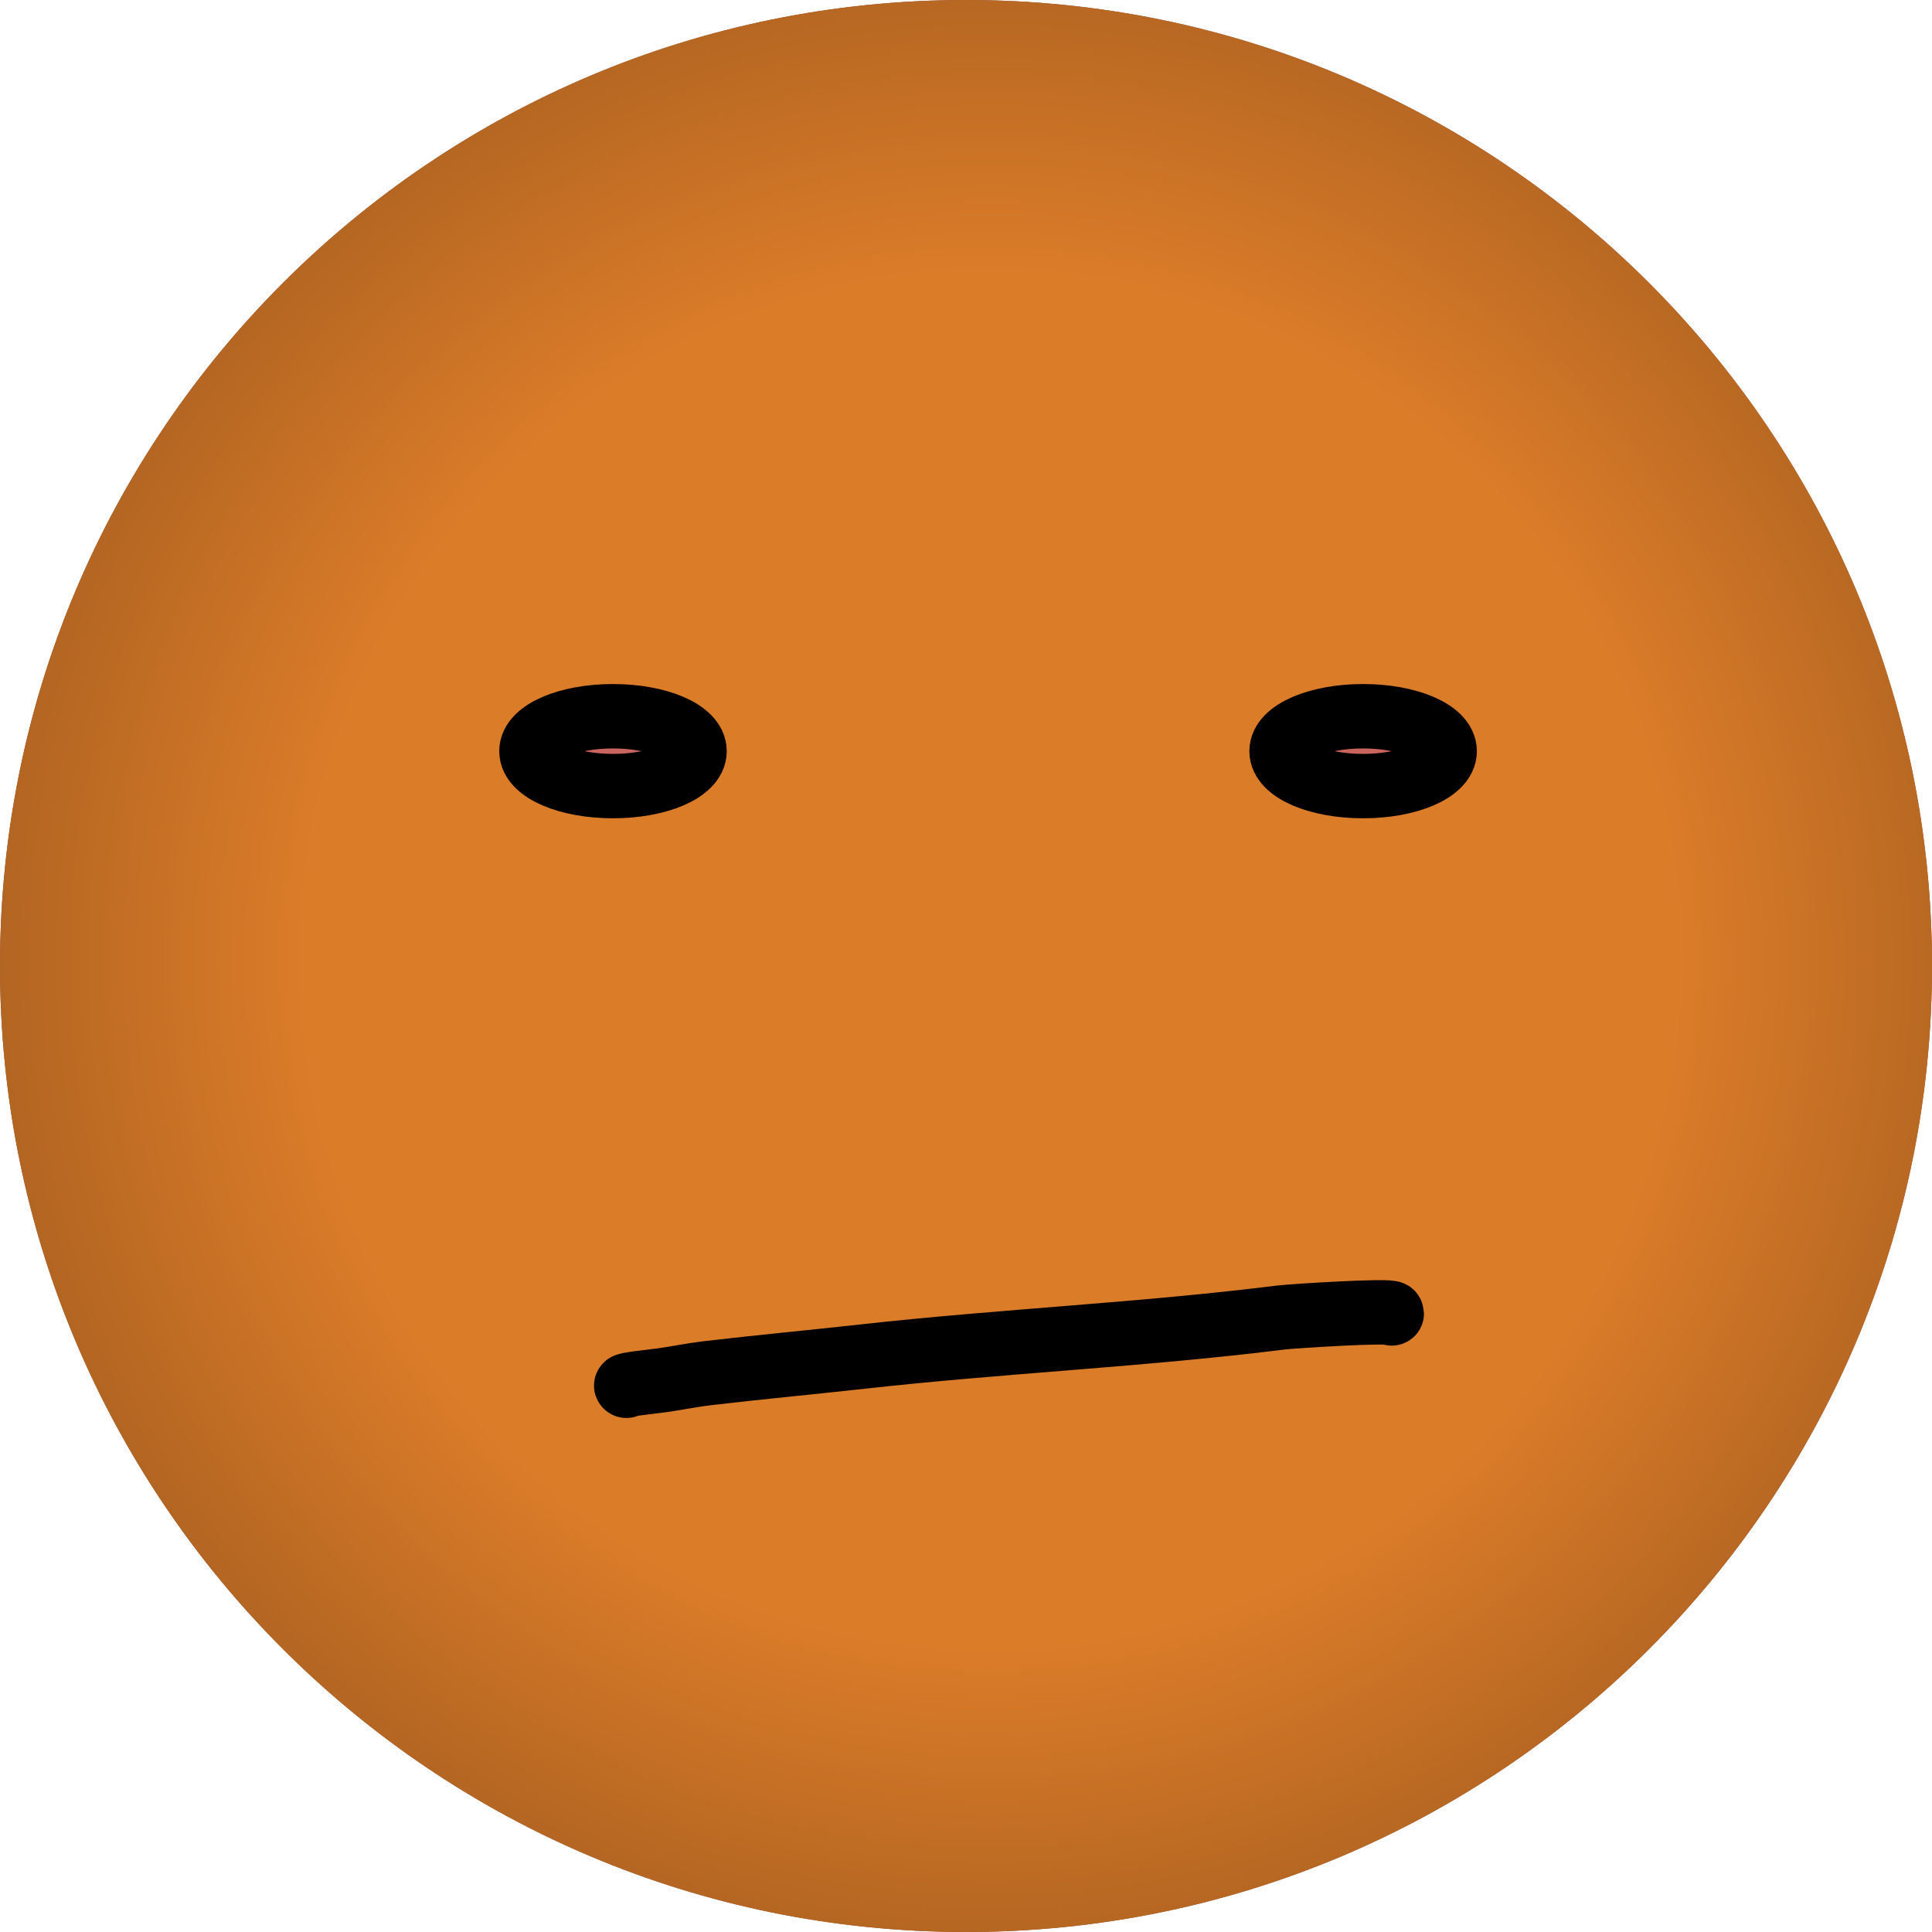 <?xml version="1.0" encoding="UTF-8" standalone="no"?>
<!DOCTYPE svg PUBLIC "-//W3C//DTD SVG 1.1//EN" "http://www.w3.org/Graphics/SVG/1.1/DTD/svg11.dtd">
<!-- Created with Vectornator (http://vectornator.io/) -->
<svg height="100%" stroke-miterlimit="10" style="fill-rule:nonzero;clip-rule:evenodd;stroke-linecap:round;stroke-linejoin:round;" version="1.1" viewBox="0 0 300 300" width="100%" xml:space="preserve" xmlns="http://www.w3.org/2000/svg" xmlns:vectornator="http://vectornator.io" xmlns:xlink="http://www.w3.org/1999/xlink">
<defs>
<radialGradient cx="0" cy="0" gradientTransform="matrix(445.5 -17.25 16.811 445.5 151.813 151.901)" gradientUnits="userSpaceOnUse" id="RadialGradient" r="1">
<stop offset="0.183" stop-color="#ca645f"/>
<stop offset="0.704" stop-color="#000000"/>
</radialGradient>
<radialGradient cx="0" cy="0" gradientTransform="matrix(33.495 0 0 33.495 87.103 115.56)" gradientUnits="userSpaceOnUse" id="RadialGradient_2" r="1">
<stop offset="0.554" stop-color="#ca645f"/>
<stop offset="1" stop-color="#000000"/>
</radialGradient>
<radialGradient cx="0" cy="0" gradientTransform="matrix(33.495 0 0 33.495 141.431 211.098)" gradientUnits="userSpaceOnUse" id="RadialGradient_3" r="1">
<stop offset="0.554" stop-color="#ca645f"/>
<stop offset="1" stop-color="#000000"/>
</radialGradient>
<radialGradient cx="0" cy="0" gradientTransform="matrix(33.495 0 0 33.495 205.526 116.64)" gradientUnits="userSpaceOnUse" id="RadialGradient_4" r="1">
<stop offset="0.554" stop-color="#ca645f"/>
<stop offset="1" stop-color="#000000"/>
</radialGradient>
<radialGradient cx="0" cy="0" gradientTransform="matrix(12.663 0 0 12.663 107.936 115.56)" gradientUnits="userSpaceOnUse" id="RadialGradient_5" r="1">
<stop offset="0.554" stop-color="#ca645f"/>
<stop offset="1" stop-color="#000000"/>
</radialGradient>
<radialGradient cx="0" cy="0" gradientTransform="matrix(12.663 0 0 12.663 226.358 116.64)" gradientUnits="userSpaceOnUse" id="RadialGradient_6" r="1">
<stop offset="0.554" stop-color="#ca645f"/>
<stop offset="1" stop-color="#000000"/>
</radialGradient>
<radialGradient cx="0" cy="0" gradientTransform="matrix(672.858 -49.618 48.354 672.858 153.954 149.019)" gradientUnits="userSpaceOnUse" id="RadialGradient_7" r="1">
<stop offset="0.163" stop-color="#db7c29"/>
<stop offset="0.56" stop-color="#000000"/>
</radialGradient>
<radialGradient cx="0" cy="0" gradientTransform="matrix(597 -76.5 74.551 597 163.813 145.901)" gradientUnits="userSpaceOnUse" id="RadialGradient_8" r="1">
<stop offset="0" stop-color="#e1d01a"/>
<stop offset="1" stop-color="#000000"/>
</radialGradient>
<radialGradient cx="0" cy="0" gradientTransform="matrix(410.375 14.179 -13.818 410.375 107.778 132.024)" gradientUnits="userSpaceOnUse" id="RadialGradient_9" r="1">
<stop offset="0" stop-color="#85c051"/>
<stop offset="1" stop-color="#000000"/>
</radialGradient>
</defs>
<g id="Ebene-1" vectornator:layerName="Ebene 1">
<path d="M1.42109e-14 150C1.42109e-14 67.157 67.157 7.81597e-14 150 7.81597e-14C232.843 7.81597e-14 300 67.157 300 150C300 232.843 232.843 300 150 300C67.157 300 1.42109e-14 232.843 1.42109e-14 150Z" fill="url(#RadialGradient)" fill-rule="nonzero" opacity="1" stroke="none" vectornator:layerName="Oval 1"/>
<path d="M53.608 126.41C53.608 112.111 110.614 101.142 120.598 105.793" fill="url(#RadialGradient_2)" fill-rule="nonzero" opacity="1" stroke="#000000" stroke-linecap="round" stroke-linejoin="round" stroke-width="10" vectornator:layerName="Kurve 3"/>
<path d="M107.936 221.948C107.936 207.649 164.942 196.68 174.927 201.332" fill="url(#RadialGradient_3)" fill-rule="nonzero" opacity="1" stroke="#000000" stroke-linecap="round" stroke-linejoin="round" stroke-width="10" vectornator:layerName="Kurve 2"/>
<path d="M172.03 127.49C172.03 113.191 229.037 102.222 239.021 106.874" fill="url(#RadialGradient_4)" fill-rule="nonzero" opacity="1" stroke="#000000" stroke-linecap="round" stroke-linejoin="round" stroke-width="10" vectornator:layerName="Kurve 1"/>
<path d="M95.273 115.56C95.273 112.564 100.942 110.135 107.936 110.135C114.929 110.135 120.598 112.564 120.598 115.56C120.598 118.556 114.929 120.985 107.936 120.985C100.942 120.985 95.273 118.556 95.273 115.56Z" fill="url(#RadialGradient_5)" fill-rule="nonzero" opacity="1" stroke="#000000" stroke-linecap="butt" stroke-linejoin="round" stroke-width="10" vectornator:layerName="Oval 3"/>
<path d="M213.695 116.64C213.695 113.644 219.365 111.215 226.358 111.215C233.352 111.215 239.021 113.644 239.021 116.64C239.021 119.636 233.352 122.065 226.358 122.065C219.365 122.065 213.695 119.636 213.695 116.64Z" fill="url(#RadialGradient_6)" fill-rule="nonzero" opacity="1" stroke="#000000" stroke-linecap="butt" stroke-linejoin="round" stroke-width="10" vectornator:layerName="Oval 2"/>
</g>
<g id="Ebene-1-kopieren" vectornator:layerName="Ebene 1 kopieren">
<path d="M1.42109e-14 150C1.42109e-14 67.157 67.157 7.81597e-14 150 7.81597e-14C232.843 7.81597e-14 300 67.157 300 150C300 232.843 232.843 300 150 300C67.157 300 1.42109e-14 232.843 1.42109e-14 150Z" fill="url(#RadialGradient_7)" fill-rule="nonzero" opacity="1" stroke="none" vectornator:layerName="Oval 1"/>
<path d="M97.26 215.182C96.865 214.985 101.748 214.479 102.878 214.317C105.191 213.987 107.477 213.509 109.793 213.237C117.83 212.291 125.931 211.54 133.997 210.644C155.616 208.241 177.39 207.272 198.827 204.593C200.673 204.362 216.115 203.394 216.115 203.945" fill="#ff9233" fill-rule="nonzero" opacity="1" stroke="#000000" stroke-linecap="round" stroke-linejoin="round" stroke-width="10" vectornator:layerName="Kurve 1"/>
<path d="M82.523 116.64C82.523 113.644 88.192 111.215 95.186 111.215C102.179 111.215 107.849 113.644 107.849 116.64C107.849 119.636 102.179 122.065 95.186 122.065C88.192 122.065 82.523 119.636 82.523 116.64Z" fill="#ca645f" fill-rule="nonzero" opacity="1" stroke="#000000" stroke-linecap="butt" stroke-linejoin="round" stroke-width="10" vectornator:layerName="Oval 3"/>
<path d="M199.001 116.64C199.001 113.644 204.67 111.215 211.664 111.215C218.657 111.215 224.326 113.644 224.326 116.64C224.326 119.636 218.657 122.065 211.664 122.065C204.67 122.065 199.001 119.636 199.001 116.64Z" fill="#ca645f" fill-rule="nonzero" opacity="1" stroke="#000000" stroke-linecap="butt" stroke-linejoin="round" stroke-width="10" vectornator:layerName="Oval 2"/>
</g>
<clipPath id="ArtboardFrame">
<rect height="300" width="300" x="0" y="0"/>
</clipPath>
<g clip-path="url(#ArtboardFrame)" id="Ebene-1-kopieren-kopieren" vectornator:layerName="Ebene 1 kopieren kopieren" visibility="hidden">
<path d="M1.42109e-14 150C1.42109e-14 67.157 67.157 7.81597e-14 150 7.81597e-14C232.843 7.81597e-14 300 67.157 300 150C300 232.843 232.843 300 150 300C67.157 300 1.42109e-14 232.843 1.42109e-14 150Z" fill="url(#RadialGradient_8)" fill-rule="nonzero" opacity="1" stroke="none" vectornator:layerName="Oval 1"/>
<path d="M82.523 118.167C82.523 114.328 88.192 111.215 95.186 111.215C102.179 111.215 107.849 114.328 107.849 118.167C107.849 122.007 102.179 125.119 95.186 125.119C88.192 125.119 82.523 122.007 82.523 118.167Z" fill="#e1d01a" fill-rule="nonzero" opacity="1" stroke="#000000" stroke-linecap="butt" stroke-linejoin="round" stroke-width="10" vectornator:layerName="Oval 3"/>
<path d="M199.001 125.119C199.001 117.44 204.67 111.215 211.664 111.215C218.657 111.215 224.326 117.44 224.326 125.119C224.326 132.798 218.657 139.023 211.664 139.023C204.67 139.023 199.001 132.798 199.001 125.119Z" fill="#e1d01a" fill-rule="nonzero" opacity="1" stroke="#000000" stroke-linecap="butt" stroke-linejoin="round" stroke-width="10" vectornator:layerName="Oval 2"/>
<path d="M145.717 229.345C145.717 227.928 146.186 229.503 146.997 229.665C152.635 230.793 159.625 229.189 164.915 227.425C176.78 223.47 200.943 216.482 207.15 204.068" fill="#e1d01a" fill-rule="nonzero" opacity="1" stroke="#000000" stroke-linecap="round" stroke-linejoin="round" stroke-width="10" vectornator:layerName="Kurve 1"/>
<path d="M177.838 512.659C177.838 506.869 177.838 501.079 177.838 495.29" fill="#e1d01a" fill-rule="nonzero" opacity="1" stroke="#000000" stroke-linecap="round" stroke-linejoin="round" stroke-width="10" vectornator:layerName="Kurve 2"/>
</g>
<g id="Ebene-1-kopieren-kopieren-kopieren" vectornator:layerName="Ebene 1 kopieren kopieren kopieren" visibility="hidden">
<path d="M1.42109e-14 150C1.42109e-14 67.157 67.157 7.81597e-14 150 7.81597e-14C232.843 7.81597e-14 300 67.157 300 150C300 232.843 232.843 300 150 300C67.157 300 1.42109e-14 232.843 1.42109e-14 150Z" fill="url(#RadialGradient_9)" fill-rule="nonzero" opacity="1" stroke="none" vectornator:layerName="Oval 1"/>
<g opacity="1" vectornator:layerName="Gruppieren 1">
<path d="M169.683 152.641C169.683 148.383 162.208 115.149 169.683 112.598C175.688 110.549 211.676 111.383 220.157 111.383C229.725 111.383 256.966 114.976 256.966 114.976C256.966 114.976 255.48 134.917 255.48 138.737C255.48 146.416 239.196 163.618 220.157 163.618C201.118 163.618 169.683 160.32 169.683 152.641Z" fill="#000000" fill-rule="nonzero" opacity="1" stroke="#000000" stroke-linecap="butt" stroke-linejoin="round" stroke-width="10" vectornator:layerName="Oval 3"/>
</g>
<path d="M137.64 152.641C137.64 148.383 145.2 115.149 137.64 112.598C131.568 110.549 95.173 111.383 86.596 111.383C76.92 111.383 49.371 114.976 49.371 114.976C49.371 114.976 50.874 134.917 50.874 138.737C50.874 146.416 67.342 163.618 86.596 163.618C105.85 163.618 137.64 160.32 137.64 152.641Z" fill="#000000" fill-rule="nonzero" opacity="1" stroke="#000000" stroke-linecap="butt" stroke-linejoin="round" stroke-width="10" vectornator:layerName="Oval 2"/>
<path d="M145.717 229.345C145.717 227.928 146.186 229.503 146.997 229.665C152.635 230.793 159.625 229.189 164.915 227.425C176.78 223.47 200.943 216.482 207.15 204.068" fill="none" opacity="1" stroke="#000000" stroke-linecap="round" stroke-linejoin="round" stroke-width="10" vectornator:layerName="Kurve 1"/>
</g>
</svg>
